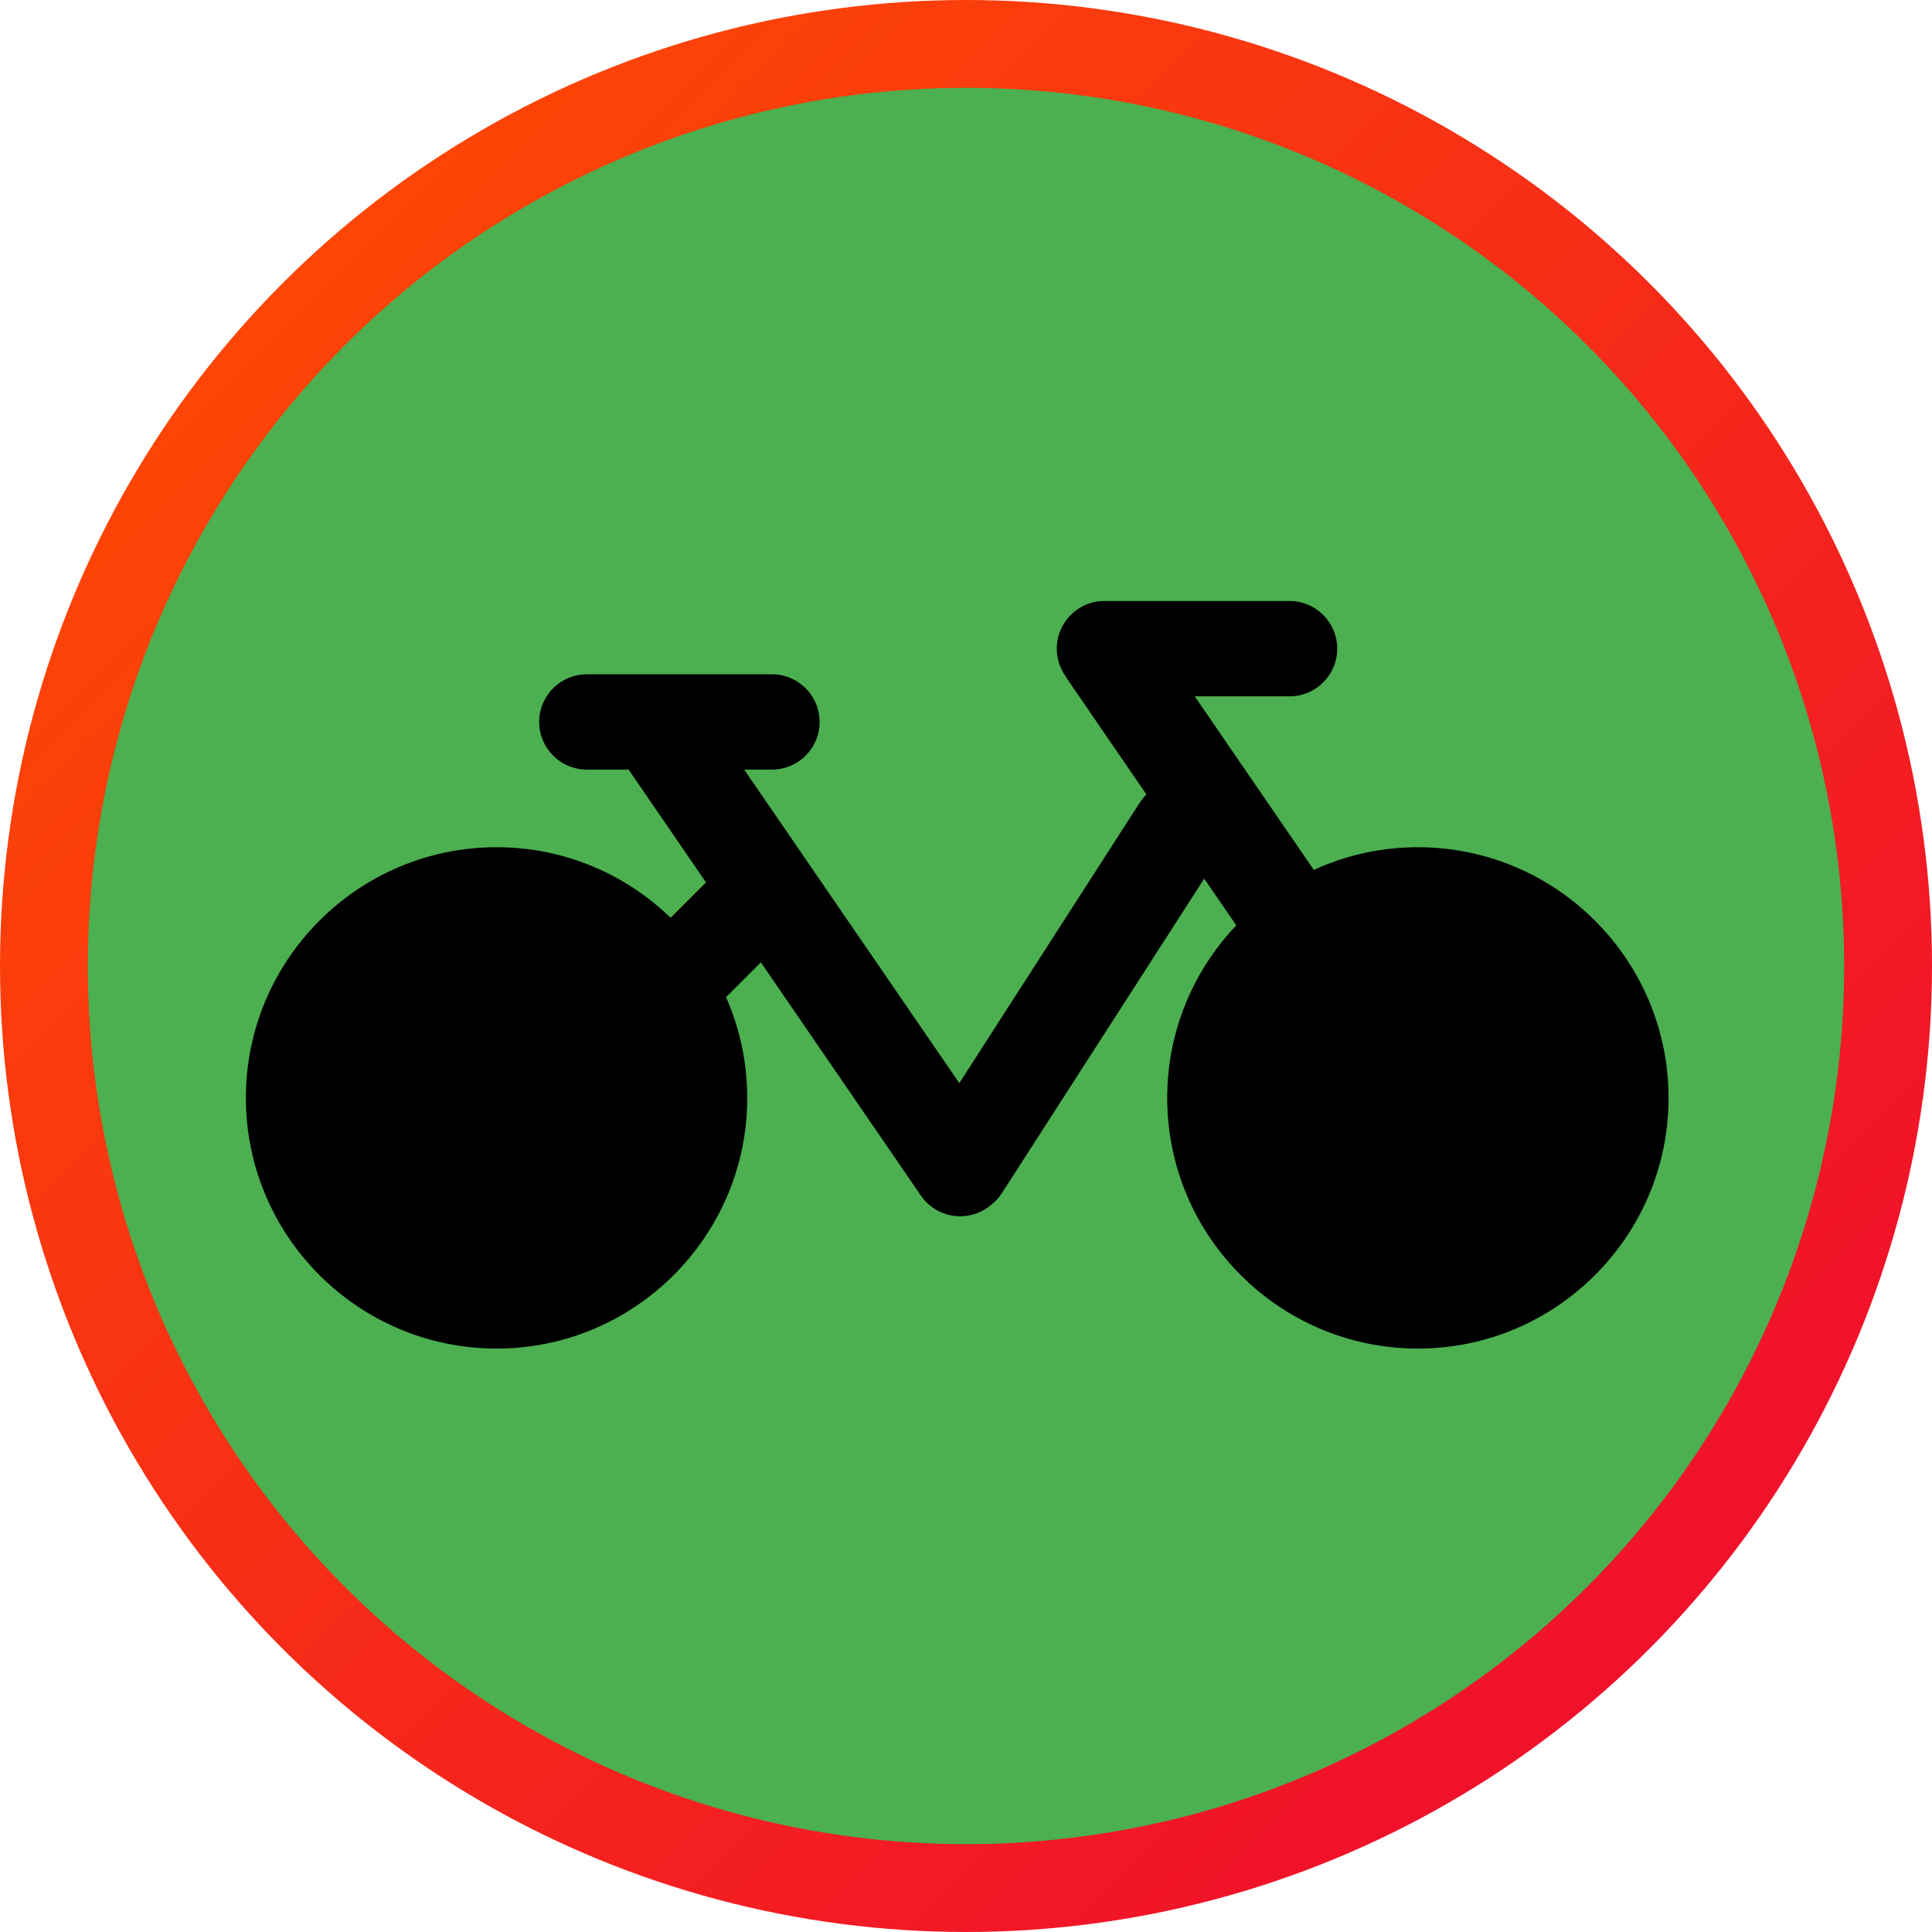 <svg width="110" height="110" viewBox="0 0 110 110" fill="none" xmlns="http://www.w3.org/2000/svg">
<circle cx="55" cy="55" r="52.5" fill="#4CAF50" stroke="url(#paint0_linear)" stroke-width="5"/>
<path d="M80.728 48.237C78.615 48.237 76.609 48.702 74.804 49.53L68.022 39.645H73.422C74.92 39.645 76.135 38.43 76.135 36.932C76.135 35.434 74.92 34.219 73.422 34.219H62.882C61.384 34.219 60.169 35.434 60.169 36.932C60.169 37.517 60.356 38.057 60.67 38.5C60.711 38.572 60.754 38.645 60.802 38.715L65.276 45.236C65.132 45.376 65.001 45.533 64.887 45.709L54.62 61.669L42.371 43.818H43.952C45.45 43.818 46.665 42.603 46.665 41.104C46.665 39.606 45.45 38.391 43.952 38.391H33.413C31.914 38.391 30.699 39.606 30.699 41.104C30.699 42.603 31.914 43.818 33.413 43.818H35.79L40.198 50.241L38.184 52.255C35.615 49.77 32.12 48.237 28.272 48.237C20.402 48.237 14 54.639 14 62.509C14 70.379 20.402 76.781 28.272 76.781C36.142 76.781 42.544 70.379 42.544 62.509C42.544 60.47 42.111 58.531 41.338 56.775L43.32 54.792L52.431 68.07C52.957 68.837 53.806 69.249 54.67 69.249C55.199 69.249 55.734 69.094 56.203 68.773C56.283 68.718 56.358 68.66 56.43 68.599C56.667 68.415 56.878 68.189 57.05 67.922L68.563 50.025L70.389 52.686C67.954 55.248 66.456 58.706 66.456 62.509C66.456 70.379 72.858 76.782 80.728 76.782C88.597 76.782 95 70.379 95 62.509C95 54.64 88.598 48.237 80.728 48.237Z" fill="black"/>
<defs>
<linearGradient id="paint0_linear" x1="5" y1="5" x2="105" y2="105" gradientUnits="userSpaceOnUse">
<stop stop-color="#FF4D00"/>
<stop offset="1" stop-color="#EE0930"/>
</linearGradient>
</defs>
</svg>
